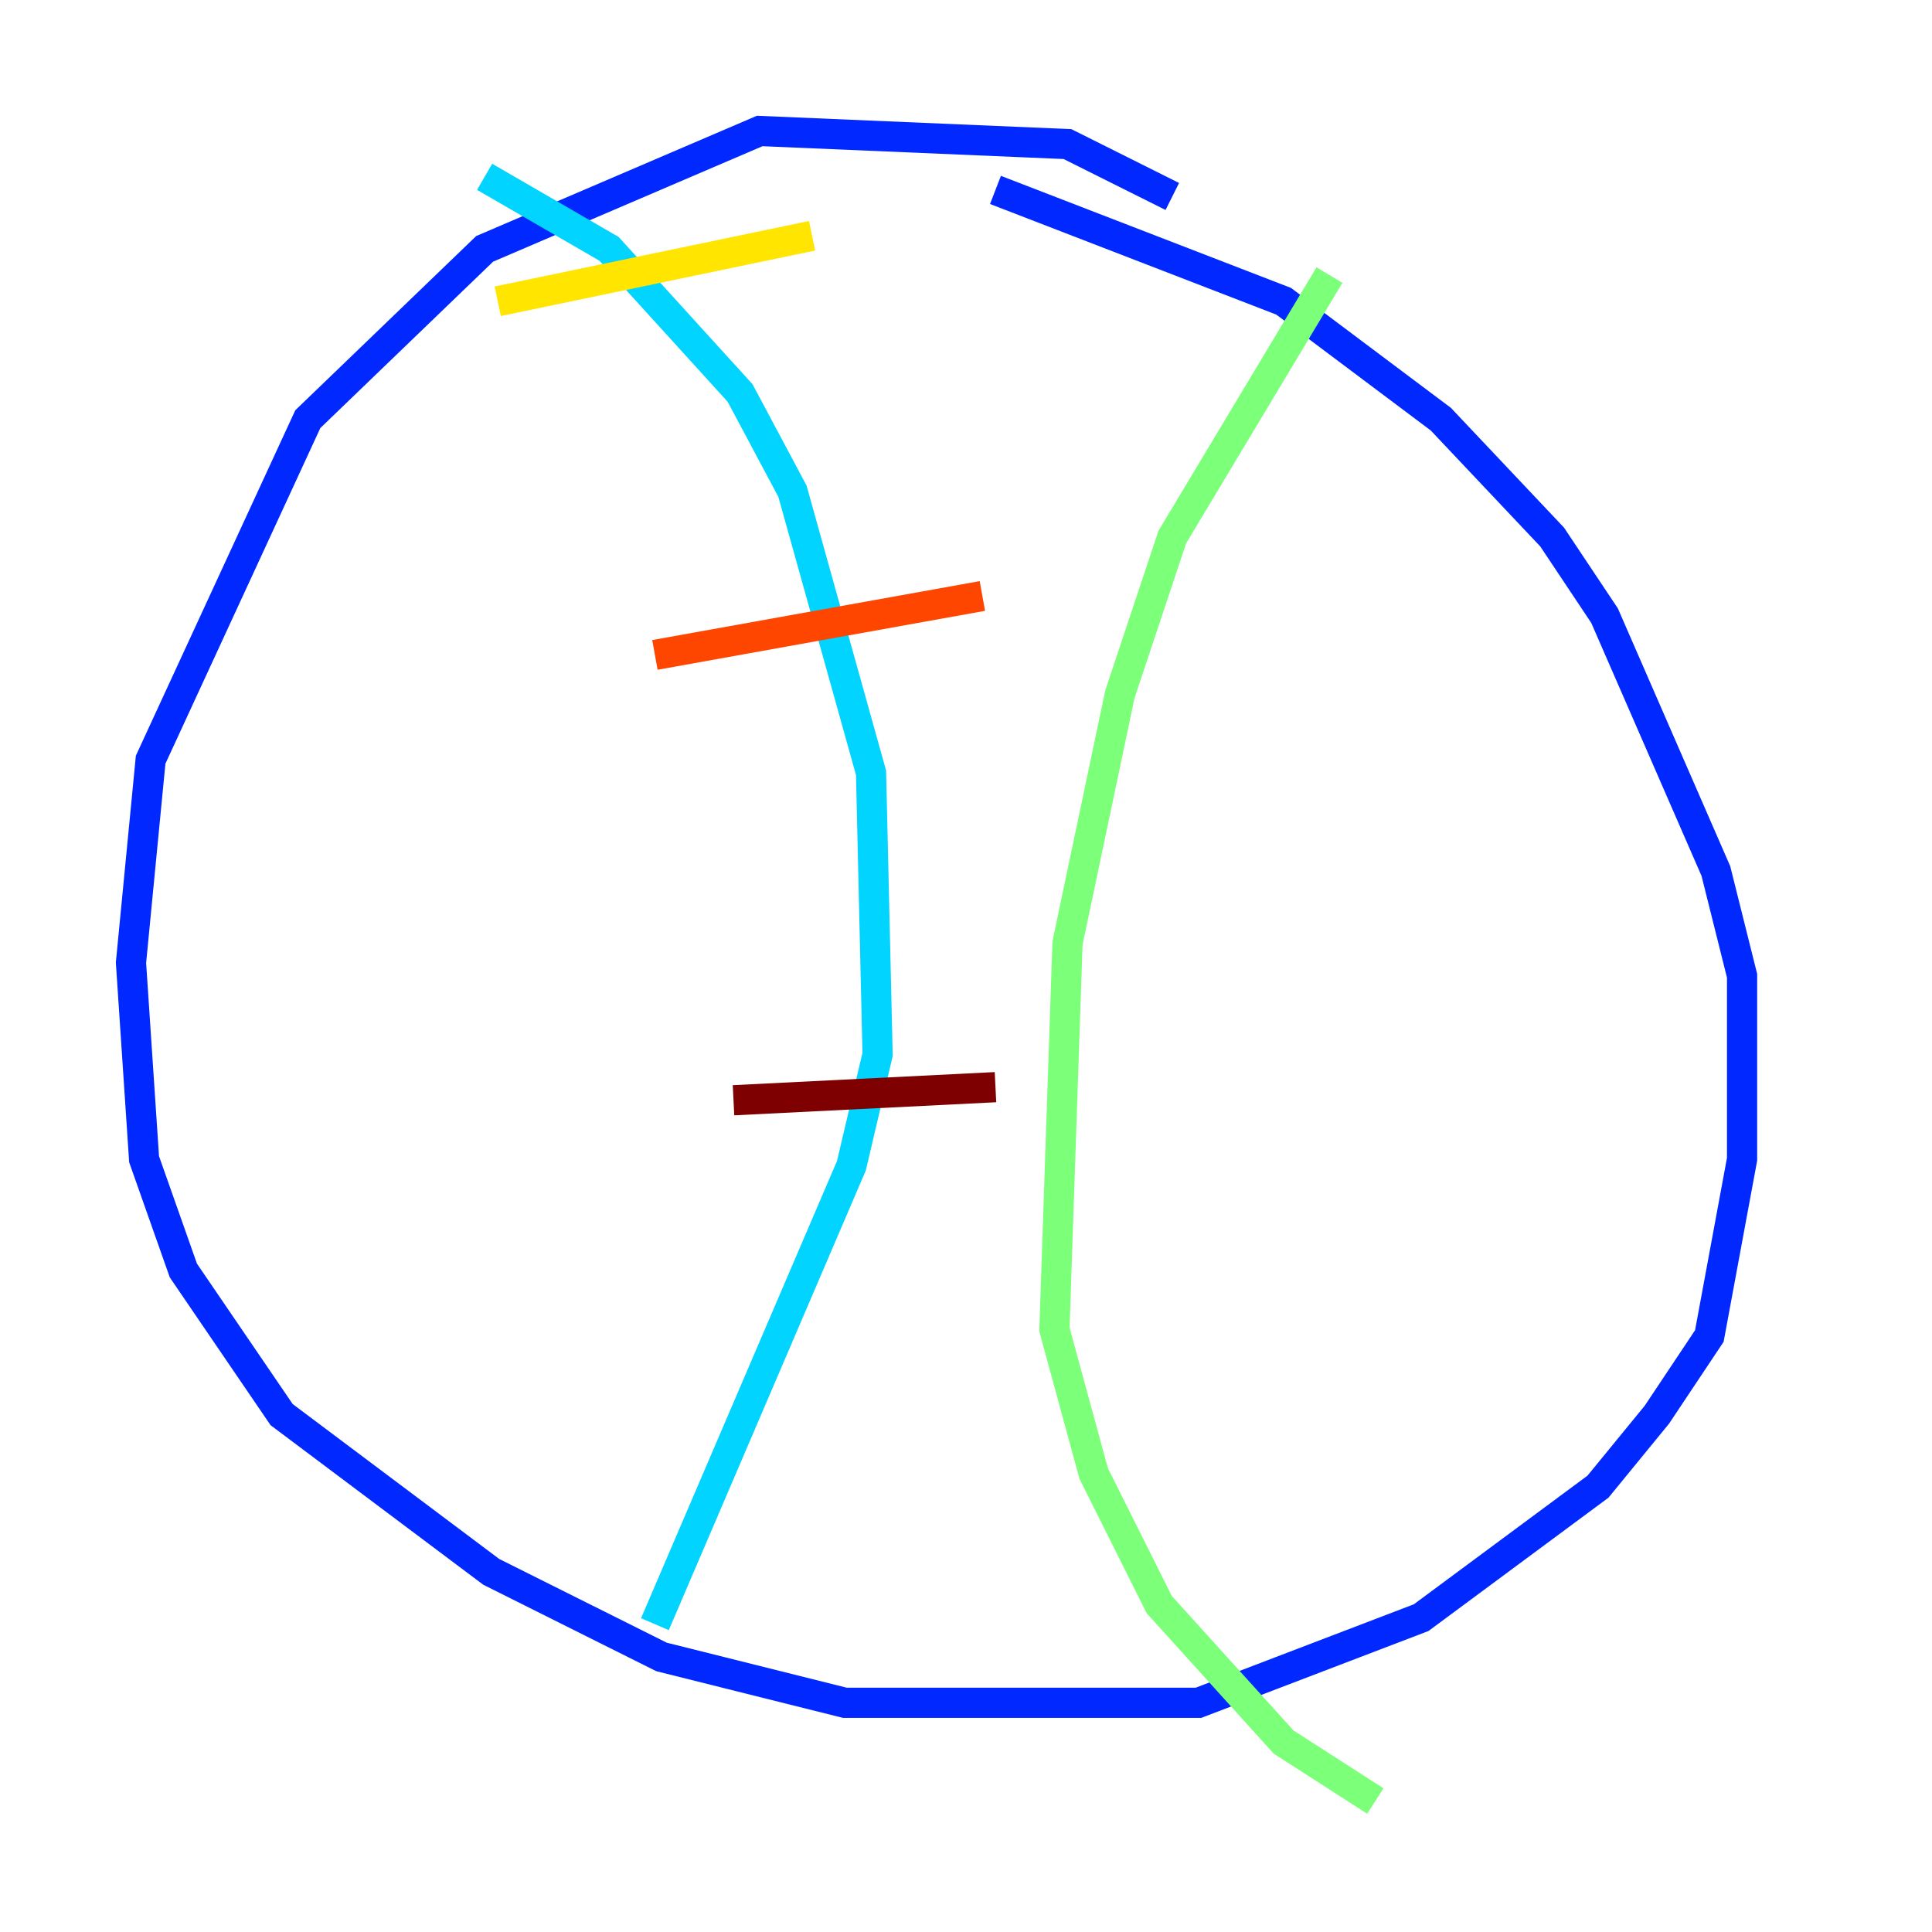 <?xml version="1.0" encoding="utf-8" ?>
<svg baseProfile="tiny" height="128" version="1.2" viewBox="0,0,128,128" width="128" xmlns="http://www.w3.org/2000/svg" xmlns:ev="http://www.w3.org/2001/xml-events" xmlns:xlink="http://www.w3.org/1999/xlink"><defs /><polyline fill="none" points="77.668,13.017 77.668,13.017" stroke="#00007f" stroke-width="2" /><polyline fill="none" points="77.668,13.017 70.725,9.546 50.332,8.678 32.108,16.488 20.393,27.77 9.98,50.332 8.678,63.783 9.546,76.8 12.149,84.176 18.658,93.722 32.542,104.136 43.824,109.776 55.973,112.814 79.403,112.814 94.156,107.173 105.871,98.495 109.776,93.722 113.248,88.515 115.417,76.8 115.417,64.651 113.681,57.709 106.305,40.786 102.834,35.58 95.458,27.77 85.044,19.959 65.953,12.583" stroke="#0028ff" stroke-width="2" /><polyline fill="none" points="32.108,11.715 40.352,16.488 49.031,26.034 52.502,32.542 57.709,51.2 58.142,69.858 56.407,77.234 43.39,107.607" stroke="#00d4ff" stroke-width="2" /><polyline fill="none" points="88.081,18.224 77.668,35.58 74.197,45.993 70.725,62.481 69.858,88.081 72.461,97.627 76.8,106.305 85.044,115.417 91.119,119.322" stroke="#7cff79" stroke-width="2" /><polyline fill="none" points="32.976,19.959 53.803,15.62" stroke="#ffe500" stroke-width="2" /><polyline fill="none" points="43.39,43.39 65.085,39.485" stroke="#ff4600" stroke-width="2" /><polyline fill="none" points="48.597,72.895 65.953,72.027" stroke="#7f0000" stroke-width="2" /></svg>